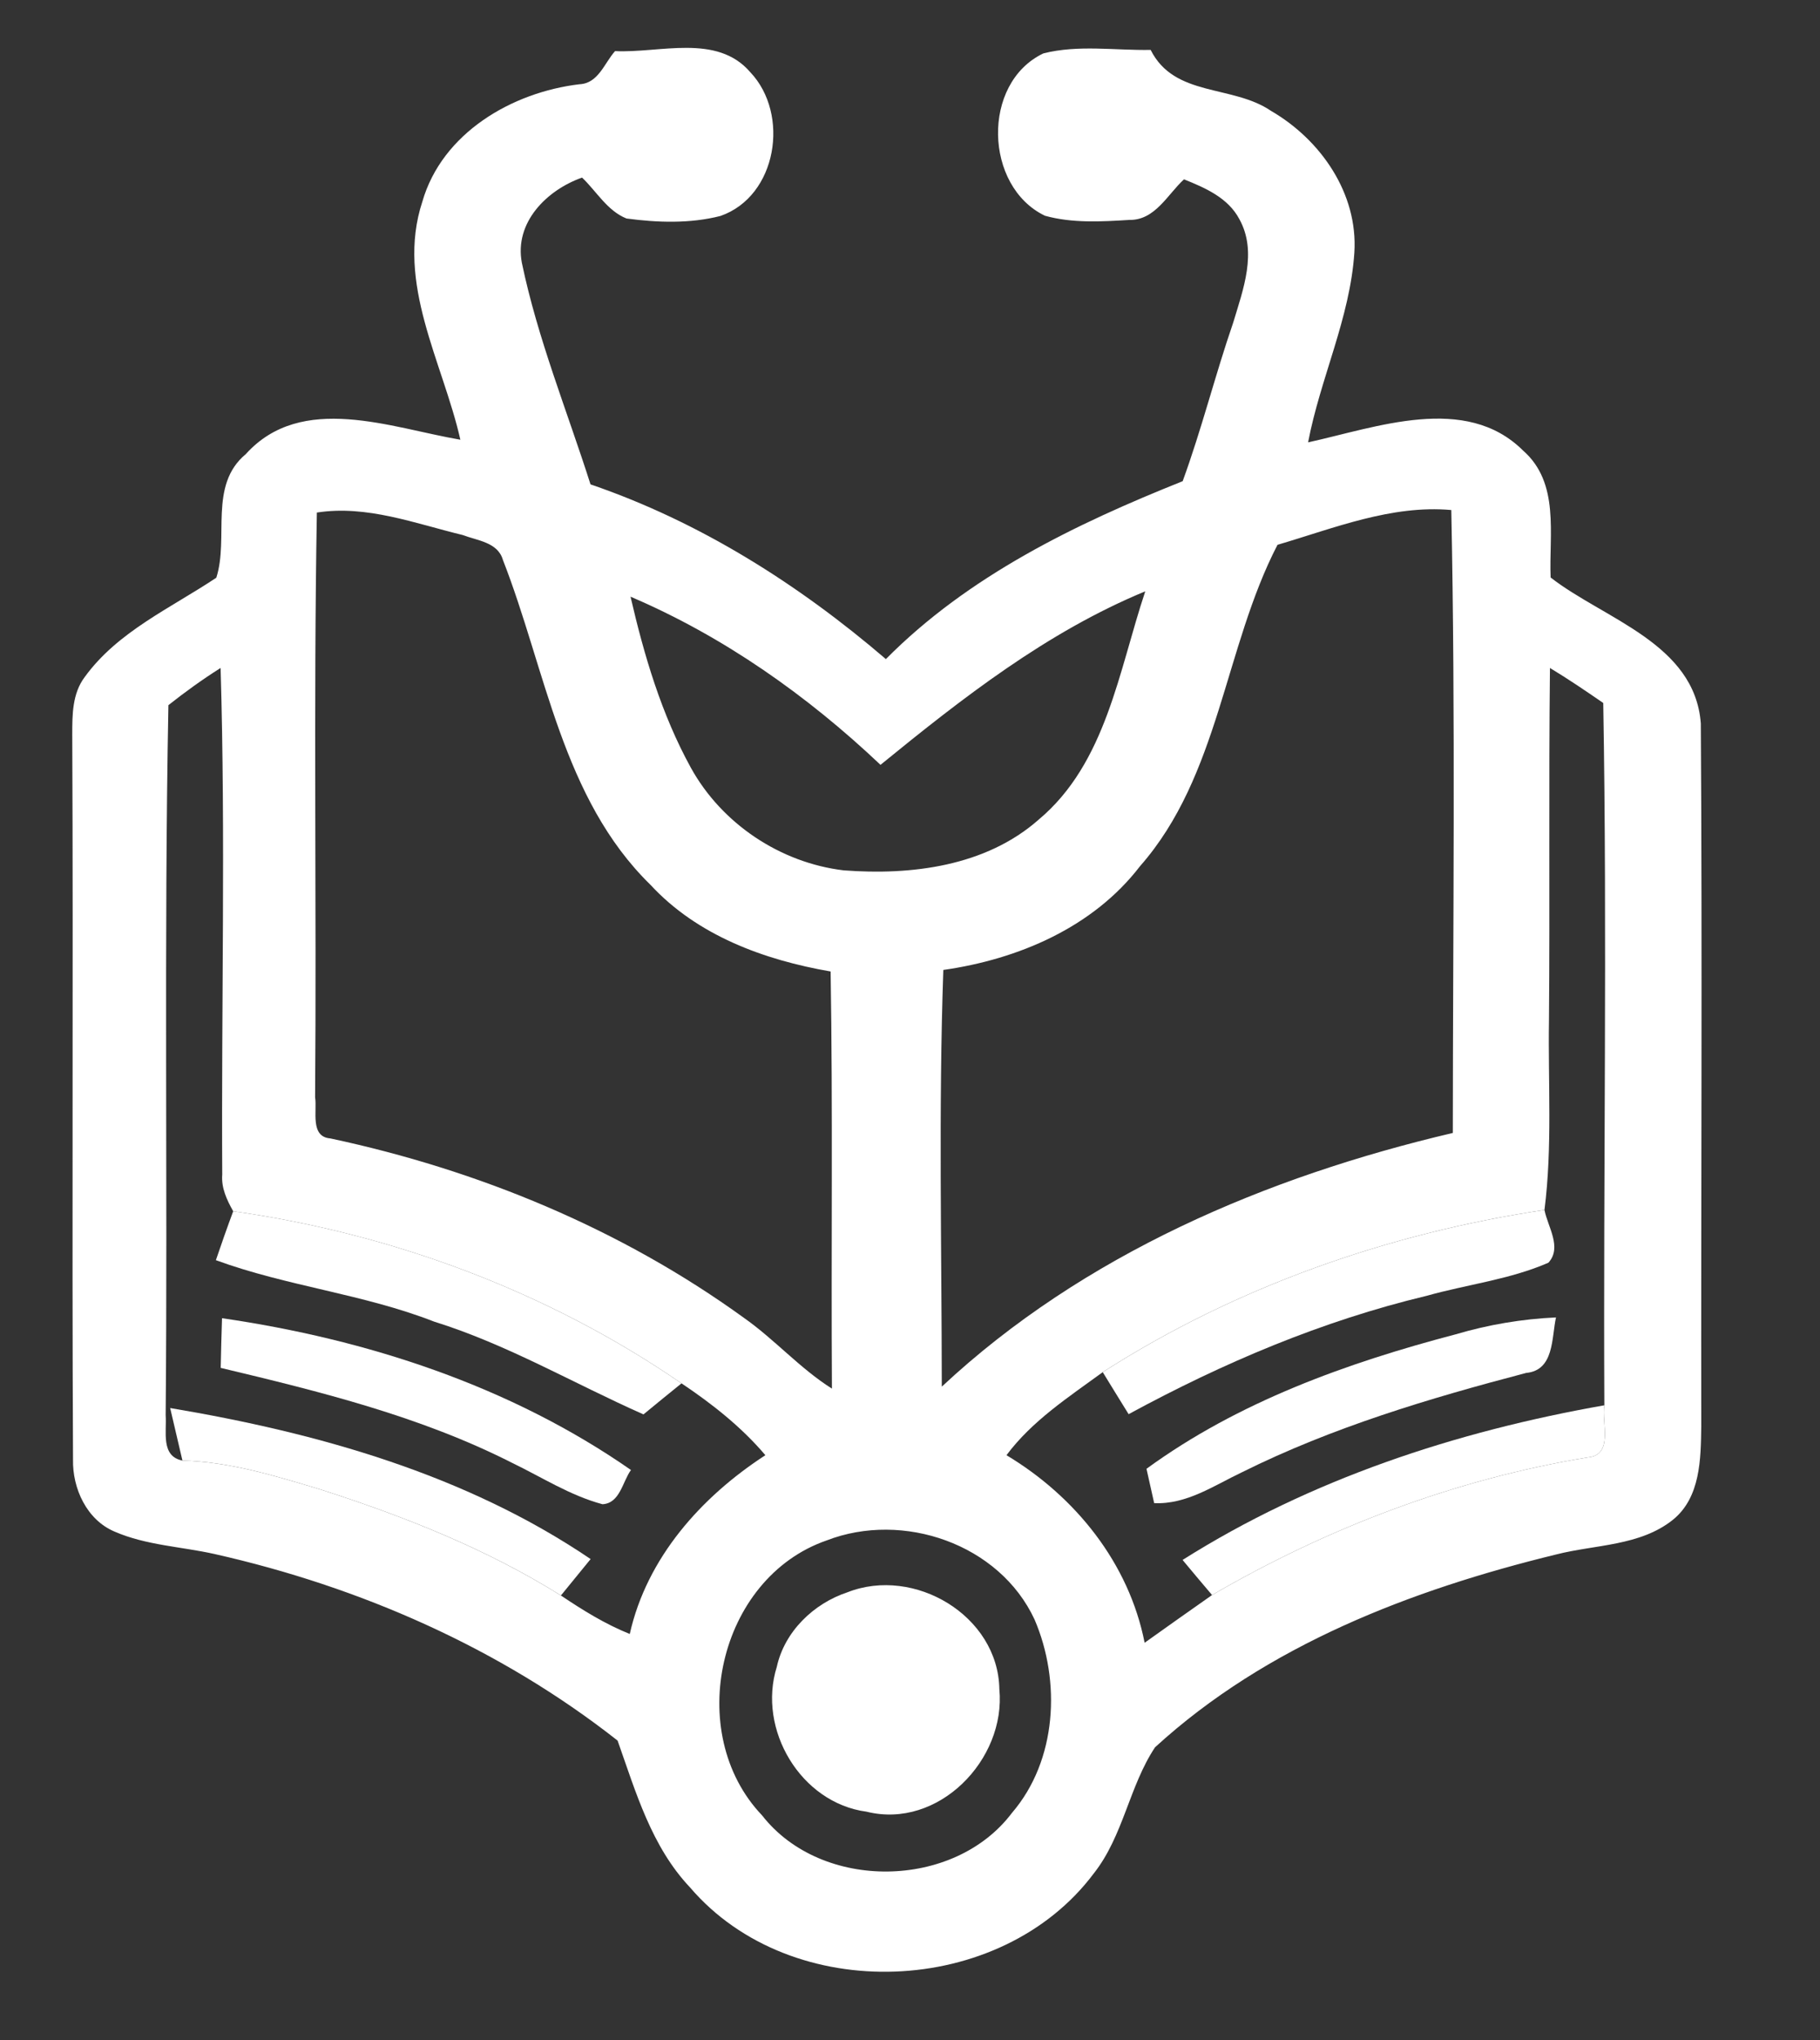<?xml version="1.0" encoding="UTF-8" ?>
<!DOCTYPE svg PUBLIC "-//W3C//DTD SVG 1.1//EN" "http://www.w3.org/Graphics/SVG/1.1/DTD/svg11.dtd">
<svg width="166pt" height="186pt" viewBox="0 0 166 186" version="1.1" xmlns="http://www.w3.org/2000/svg">
<rect x="0" y="0" width="166" height="186" fill="#333333" stroke="none"/>
<g id="#ffffffff">
<path fill="#ffffff" opacity="1.00" d=" M 19.69 114.89 C 20.20 113.39 20.72 111.91 21.27 110.43 C 35.83 112.48 50.03 117.78 62.16 126.12 C 61.00 127.06 59.84 128.00 58.69 128.95 C 52.32 126.13 46.27 122.57 39.59 120.49 C 33.14 117.97 26.18 117.27 19.69 114.89 Z" />
<path fill="#ffffff" opacity="1.00" d=" M 100.58 125.10 C 112.72 117.32 126.63 112.44 140.87 110.31 C 141.16 111.84 142.50 113.72 141.23 115.12 C 137.70 116.66 133.81 117.10 130.12 118.14 C 120.58 120.42 111.54 124.26 102.94 128.93 C 102.15 127.65 101.36 126.38 100.58 125.10 Z" />
<path fill="#ffffff" opacity="1.00" d=" M 20.25 120.18 C 33.45 122.10 46.53 126.35 57.55 134.02 C 56.78 135.07 56.55 137.06 54.95 137.14 C 52.00 136.35 49.41 134.67 46.69 133.36 C 38.33 129.12 29.19 126.87 20.13 124.71 C 20.16 123.20 20.20 121.69 20.25 120.18 Z" />
<path fill="#ffffff" opacity="1.00" d=" M 132.77 121.65 C 135.75 120.77 138.82 120.25 141.92 120.11 C 141.51 121.97 141.77 124.93 139.20 125.17 C 130.35 127.49 121.51 130.13 113.29 134.22 C 110.73 135.43 108.23 137.18 105.27 137.04 C 105.09 136.26 104.75 134.69 104.57 133.91 C 112.93 127.81 122.84 124.26 132.77 121.65 Z" />
<path fill="#ffffff" opacity="1.00" d=" M 15.52 128.37 C 28.97 130.63 42.46 134.41 53.87 142.14 C 52.96 143.25 52.06 144.35 51.16 145.46 C 44.37 141.21 36.88 138.25 29.28 135.81 C 25.16 134.57 20.98 133.27 16.64 133.16 C 16.27 131.56 15.89 129.97 15.52 128.37 Z" />
<path fill="#ffffff" opacity="1.00" d=" M 107.86 142.22 C 119.52 134.86 132.81 130.50 146.33 128.12 C 146.05 129.66 147.22 132.66 144.83 132.87 C 132.75 134.85 121.12 139.27 110.55 145.42 C 109.65 144.36 108.75 143.29 107.86 142.22 Z" />
<path fill="#ffffff" opacity="1.00" d=" M 77.29 145.17 C 83.39 142.77 91.04 147.30 91.15 154.00 C 91.77 160.43 85.58 166.81 79.03 165.17 C 73.03 164.37 69.06 157.67 70.85 151.97 C 71.56 148.74 74.21 146.19 77.29 145.17 Z" />
</g>
<g id="#162b34ff">
<path fill="#ffffff" opacity="1.00" d=" M 52.86 7.68 C 54.58 7.60 55.12 5.75 56.10 4.66 C 60.17 4.86 65.38 3.03 68.43 6.58 C 72.06 10.40 70.89 17.89 65.71 19.69 C 62.93 20.40 59.97 20.30 57.14 19.92 C 55.39 19.22 54.41 17.45 53.09 16.19 C 49.87 17.33 46.89 20.28 47.60 23.97 C 49.04 30.88 51.72 37.45 53.86 44.16 C 63.83 47.57 72.83 53.26 80.80 60.09 C 88.32 52.50 98.08 47.78 107.87 43.87 C 109.61 39.11 110.83 34.20 112.48 29.41 C 113.38 26.41 114.70 22.97 113.04 19.98 C 112.01 18.03 109.93 17.13 107.99 16.35 C 106.48 17.74 105.35 20.09 103.01 20.05 C 100.45 20.21 97.80 20.36 95.31 19.67 C 89.77 17.02 89.49 7.58 95.16 4.87 C 98.34 4.06 101.70 4.61 104.95 4.55 C 107.12 8.88 112.39 7.70 115.93 10.11 C 120.45 12.73 123.87 17.63 123.53 23.02 C 123.14 28.99 120.42 34.49 119.31 40.33 C 125.53 38.97 133.67 35.87 138.91 41.07 C 142.29 44.03 141.27 48.70 141.43 52.65 C 146.33 56.46 154.58 58.65 155.13 65.96 C 155.27 87.31 155.14 108.67 155.17 130.02 C 155.13 133.00 155.11 136.53 152.57 138.57 C 149.57 140.96 145.50 140.81 141.94 141.72 C 128.74 144.94 115.51 150.00 105.35 159.30 C 102.99 162.85 102.46 167.38 99.77 170.79 C 91.28 182.14 72.20 182.90 62.94 172.08 C 59.42 168.36 57.99 163.38 56.33 158.69 C 45.61 150.26 32.84 144.67 19.57 141.68 C 16.53 141.00 13.34 140.89 10.46 139.64 C 7.91 138.57 6.60 135.70 6.66 133.05 C 6.55 111.02 6.69 89.00 6.59 66.97 C 6.59 65.17 6.59 63.23 7.73 61.72 C 10.74 57.57 15.58 55.44 19.73 52.67 C 20.90 49.02 19.00 44.24 22.42 41.40 C 27.51 35.76 35.66 39.01 41.99 40.09 C 40.38 32.99 36.08 25.82 38.52 18.39 C 40.32 12.13 46.69 8.41 52.86 7.68 M 116.52 49.67 C 111.66 59.05 111.23 70.73 103.98 78.97 C 99.69 84.56 92.86 87.46 86.04 88.43 C 85.60 101.08 85.89 113.76 85.90 126.42 C 98.80 114.38 115.51 107.28 132.51 103.29 C 132.52 84.36 132.76 65.42 132.37 46.50 C 126.92 46.01 121.66 48.16 116.52 49.67 M 28.90 46.73 C 28.59 64.50 28.88 82.27 28.74 100.04 C 28.94 101.27 28.25 103.64 30.13 103.79 C 43.61 106.66 56.65 112.04 67.84 120.14 C 70.66 122.12 72.96 124.76 75.88 126.60 C 75.80 113.92 75.97 101.24 75.76 88.57 C 69.69 87.52 63.60 85.29 59.33 80.67 C 51.26 72.79 49.80 61.10 45.87 51.05 C 45.41 49.43 43.53 49.29 42.21 48.78 C 37.86 47.73 33.45 46.02 28.90 46.73 M 80.31 69.73 C 73.63 63.41 65.99 58.02 57.51 54.40 C 58.75 59.77 60.34 65.14 63.01 69.99 C 65.83 75.10 71.17 78.66 76.95 79.35 C 83.13 79.82 89.91 78.98 94.73 74.73 C 100.90 69.57 102.04 61.13 104.46 53.91 C 95.48 57.62 87.77 63.65 80.31 69.73 M 15.36 64.29 C 14.95 85.87 15.30 107.45 15.11 129.03 C 15.22 130.51 14.64 132.77 16.64 133.16 C 20.98 133.27 25.16 134.57 29.28 135.81 C 36.88 138.25 44.37 141.21 51.16 145.46 C 53.15 146.80 55.20 148.07 57.44 148.97 C 59.00 142.01 63.96 136.47 69.81 132.67 C 67.62 130.09 64.95 127.99 62.16 126.12 C 50.03 117.78 35.83 112.48 21.27 110.43 C 20.69 109.40 20.17 108.30 20.27 107.08 C 20.18 91.69 20.58 76.28 20.12 60.90 C 18.47 61.94 16.89 63.08 15.36 64.29 M 141.37 60.90 C 141.25 71.60 141.37 82.30 141.28 93.00 C 141.19 98.77 141.60 104.56 140.87 110.31 C 126.63 112.44 112.72 117.32 100.58 125.10 C 97.46 127.38 94.14 129.53 91.80 132.67 C 98.07 136.43 102.97 142.50 104.40 149.77 C 106.44 148.31 108.50 146.86 110.55 145.42 C 121.12 139.27 132.75 134.85 144.83 132.87 C 147.22 132.66 146.05 129.66 146.33 128.12 C 146.23 106.78 146.60 85.43 146.23 64.09 C 144.63 62.99 143.03 61.90 141.37 60.90 M 75.40 140.44 C 65.49 143.87 62.34 158.00 69.51 165.51 C 74.93 172.45 87.02 172.29 92.30 165.28 C 96.41 160.50 96.78 153.28 94.36 147.65 C 91.15 140.75 82.36 137.75 75.40 140.44 Z" />
</g>
<g id="#b1b1adff">
</g>
</svg>
